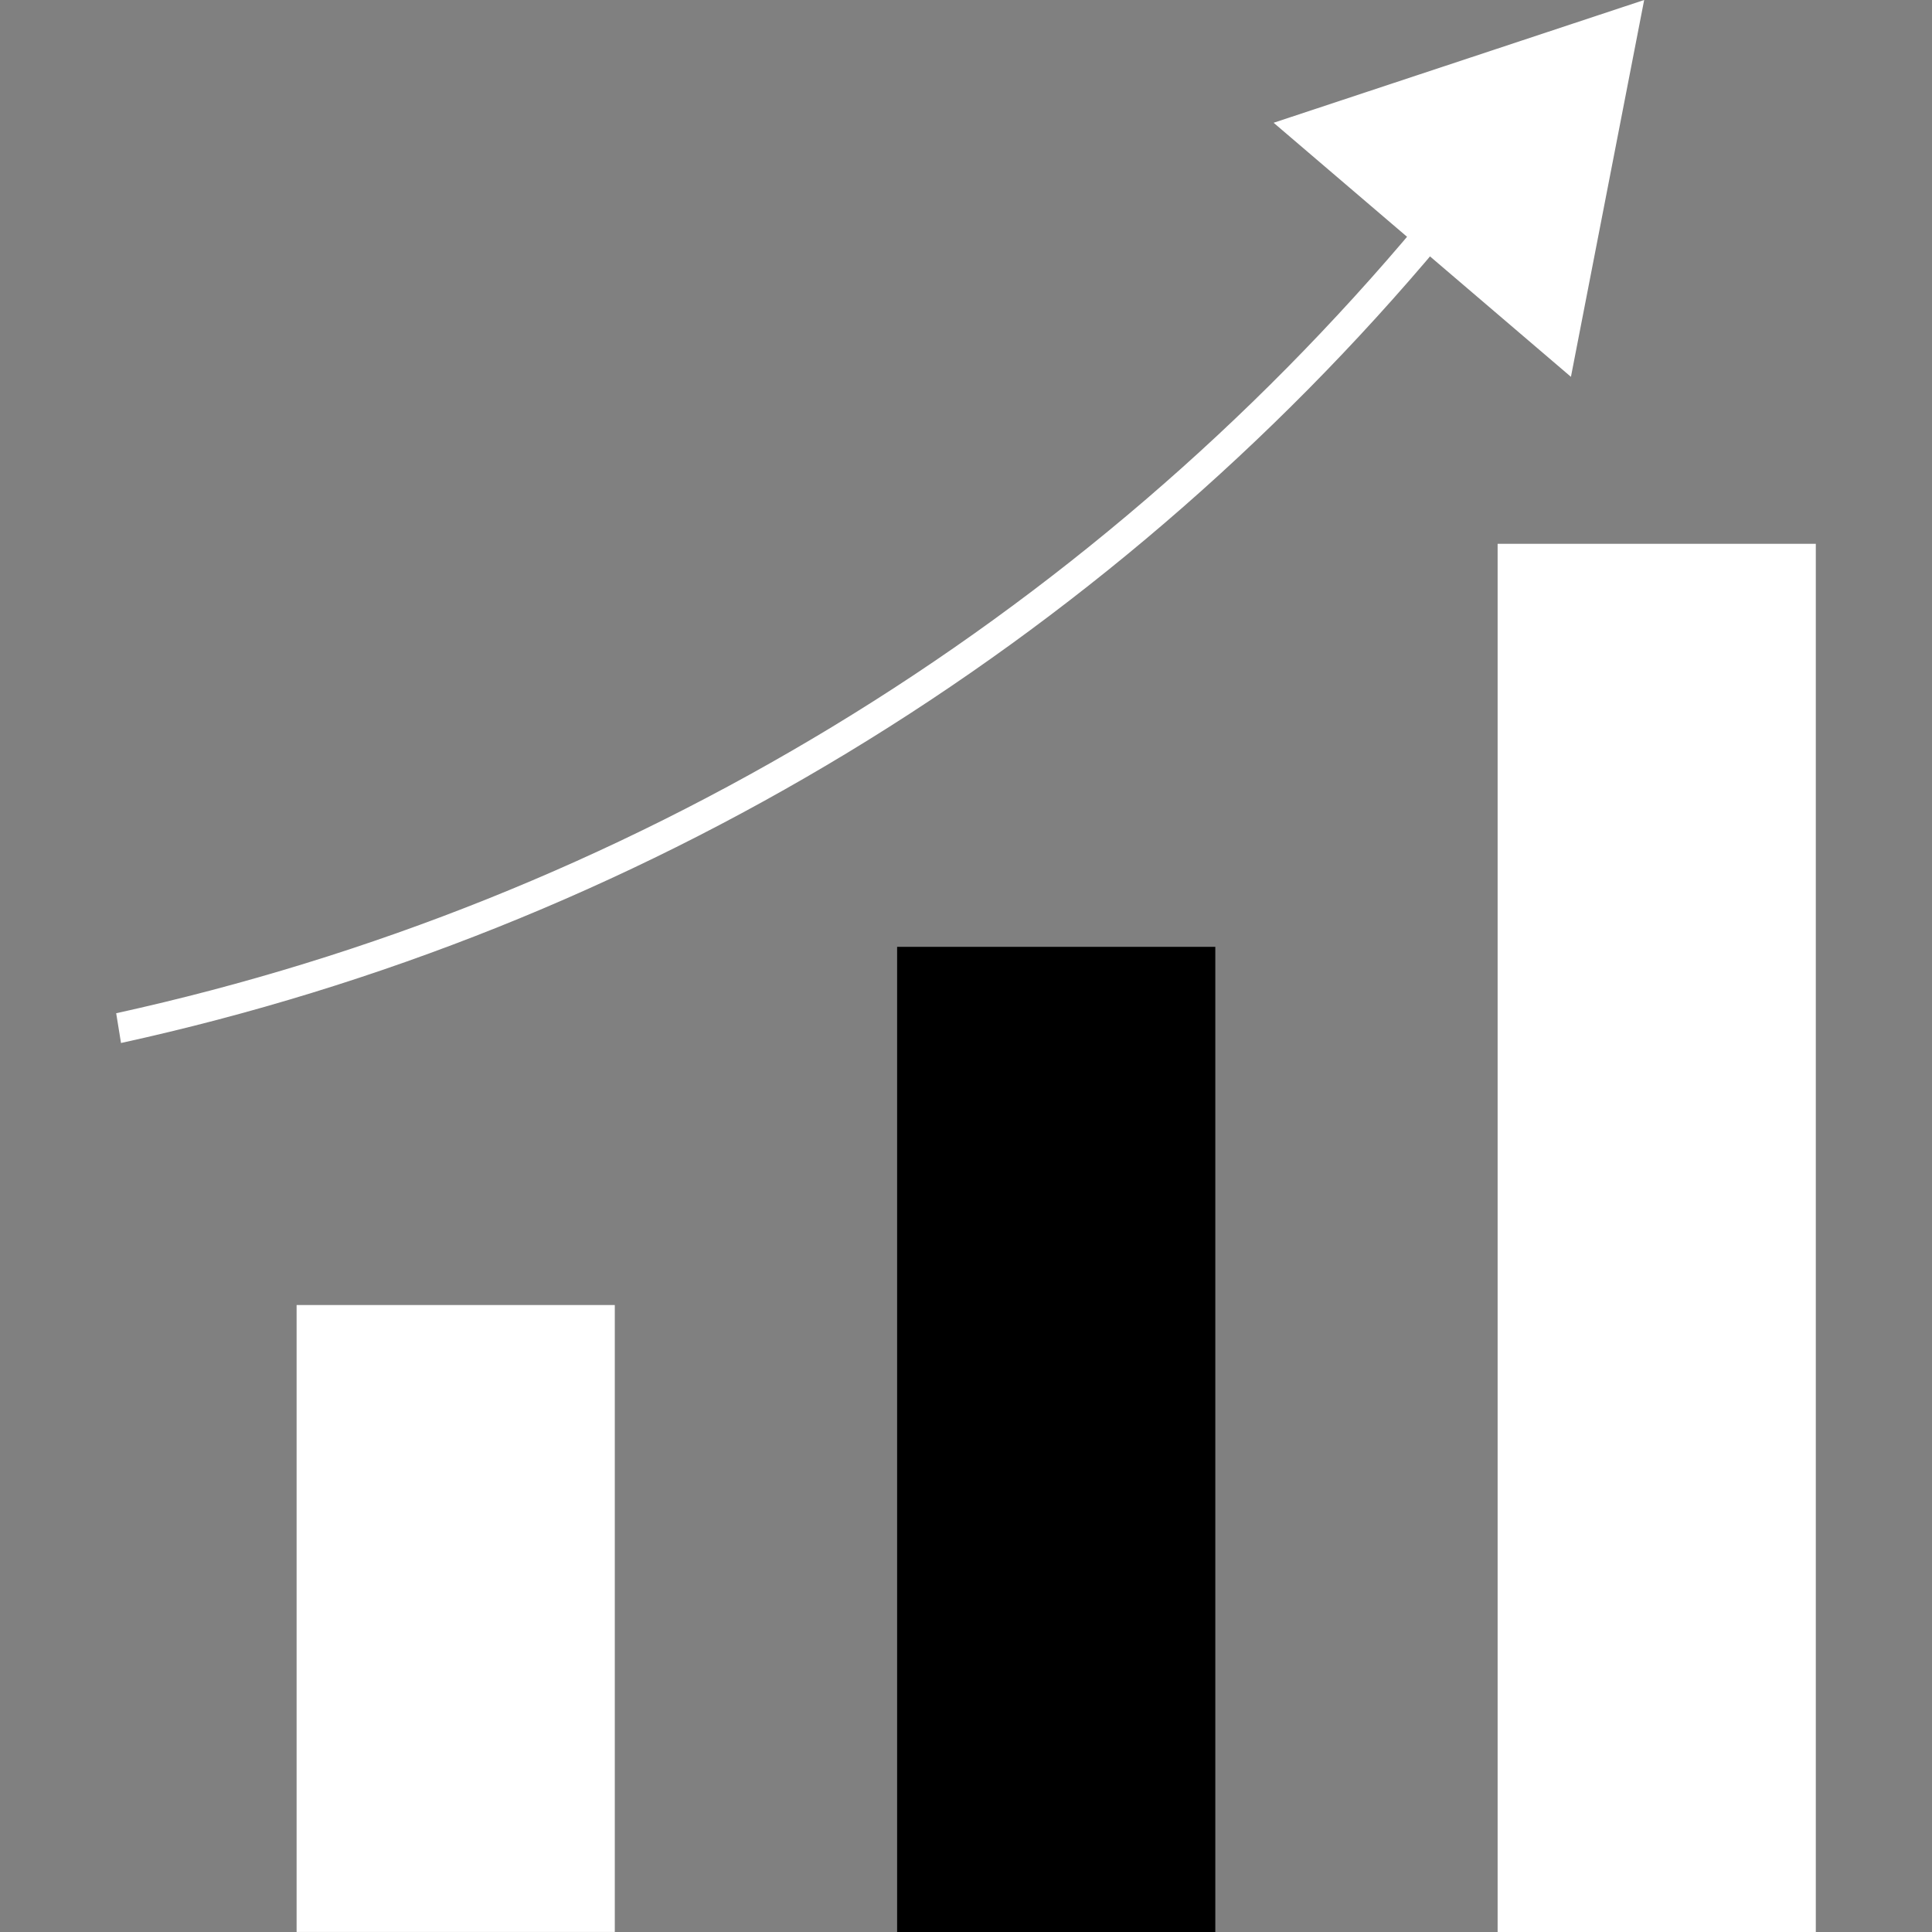 <?xml version="1.0" encoding="iso-8859-1"?>
<!-- Uploaded to: SVG Repo, www.svgrepo.com, Generator: SVG Repo Mixer Tools -->
<svg version="1.1" id="Layer_1" xmlns="http://www.w3.org/2000/svg" xmlns:xlink="http://www.w3.org/1999/xlink" 
	 viewBox="0 0 512.005 512.005" xml:space="preserve">
<rect x="0" y="0" width="512.005" height="512.005" fill="#808080" stroke="none"/>
<rect x="78.604" y="345.85" style="fill:#fff;" width="84.325" height="166.145"/>
<rect x="237.747" y="250.924" width="84.325" height="261.081"/>
<rect x="396.889" y="144.117" style="fill:#fff;" width="84.325" height="367.888"/>
<path style="fill:#fff;" d="M32.07,276.408l-1.28-7.888c135.008-29.64,256.365-103.241,345.048-209.264l6.184,5.08
	C292.08,171.836,168.99,246.43,32.07,276.408z"/>
<polygon style="fill:#fff;" points="337.526,32.536 435.726,0 416.318,99.864 "/>
</svg>